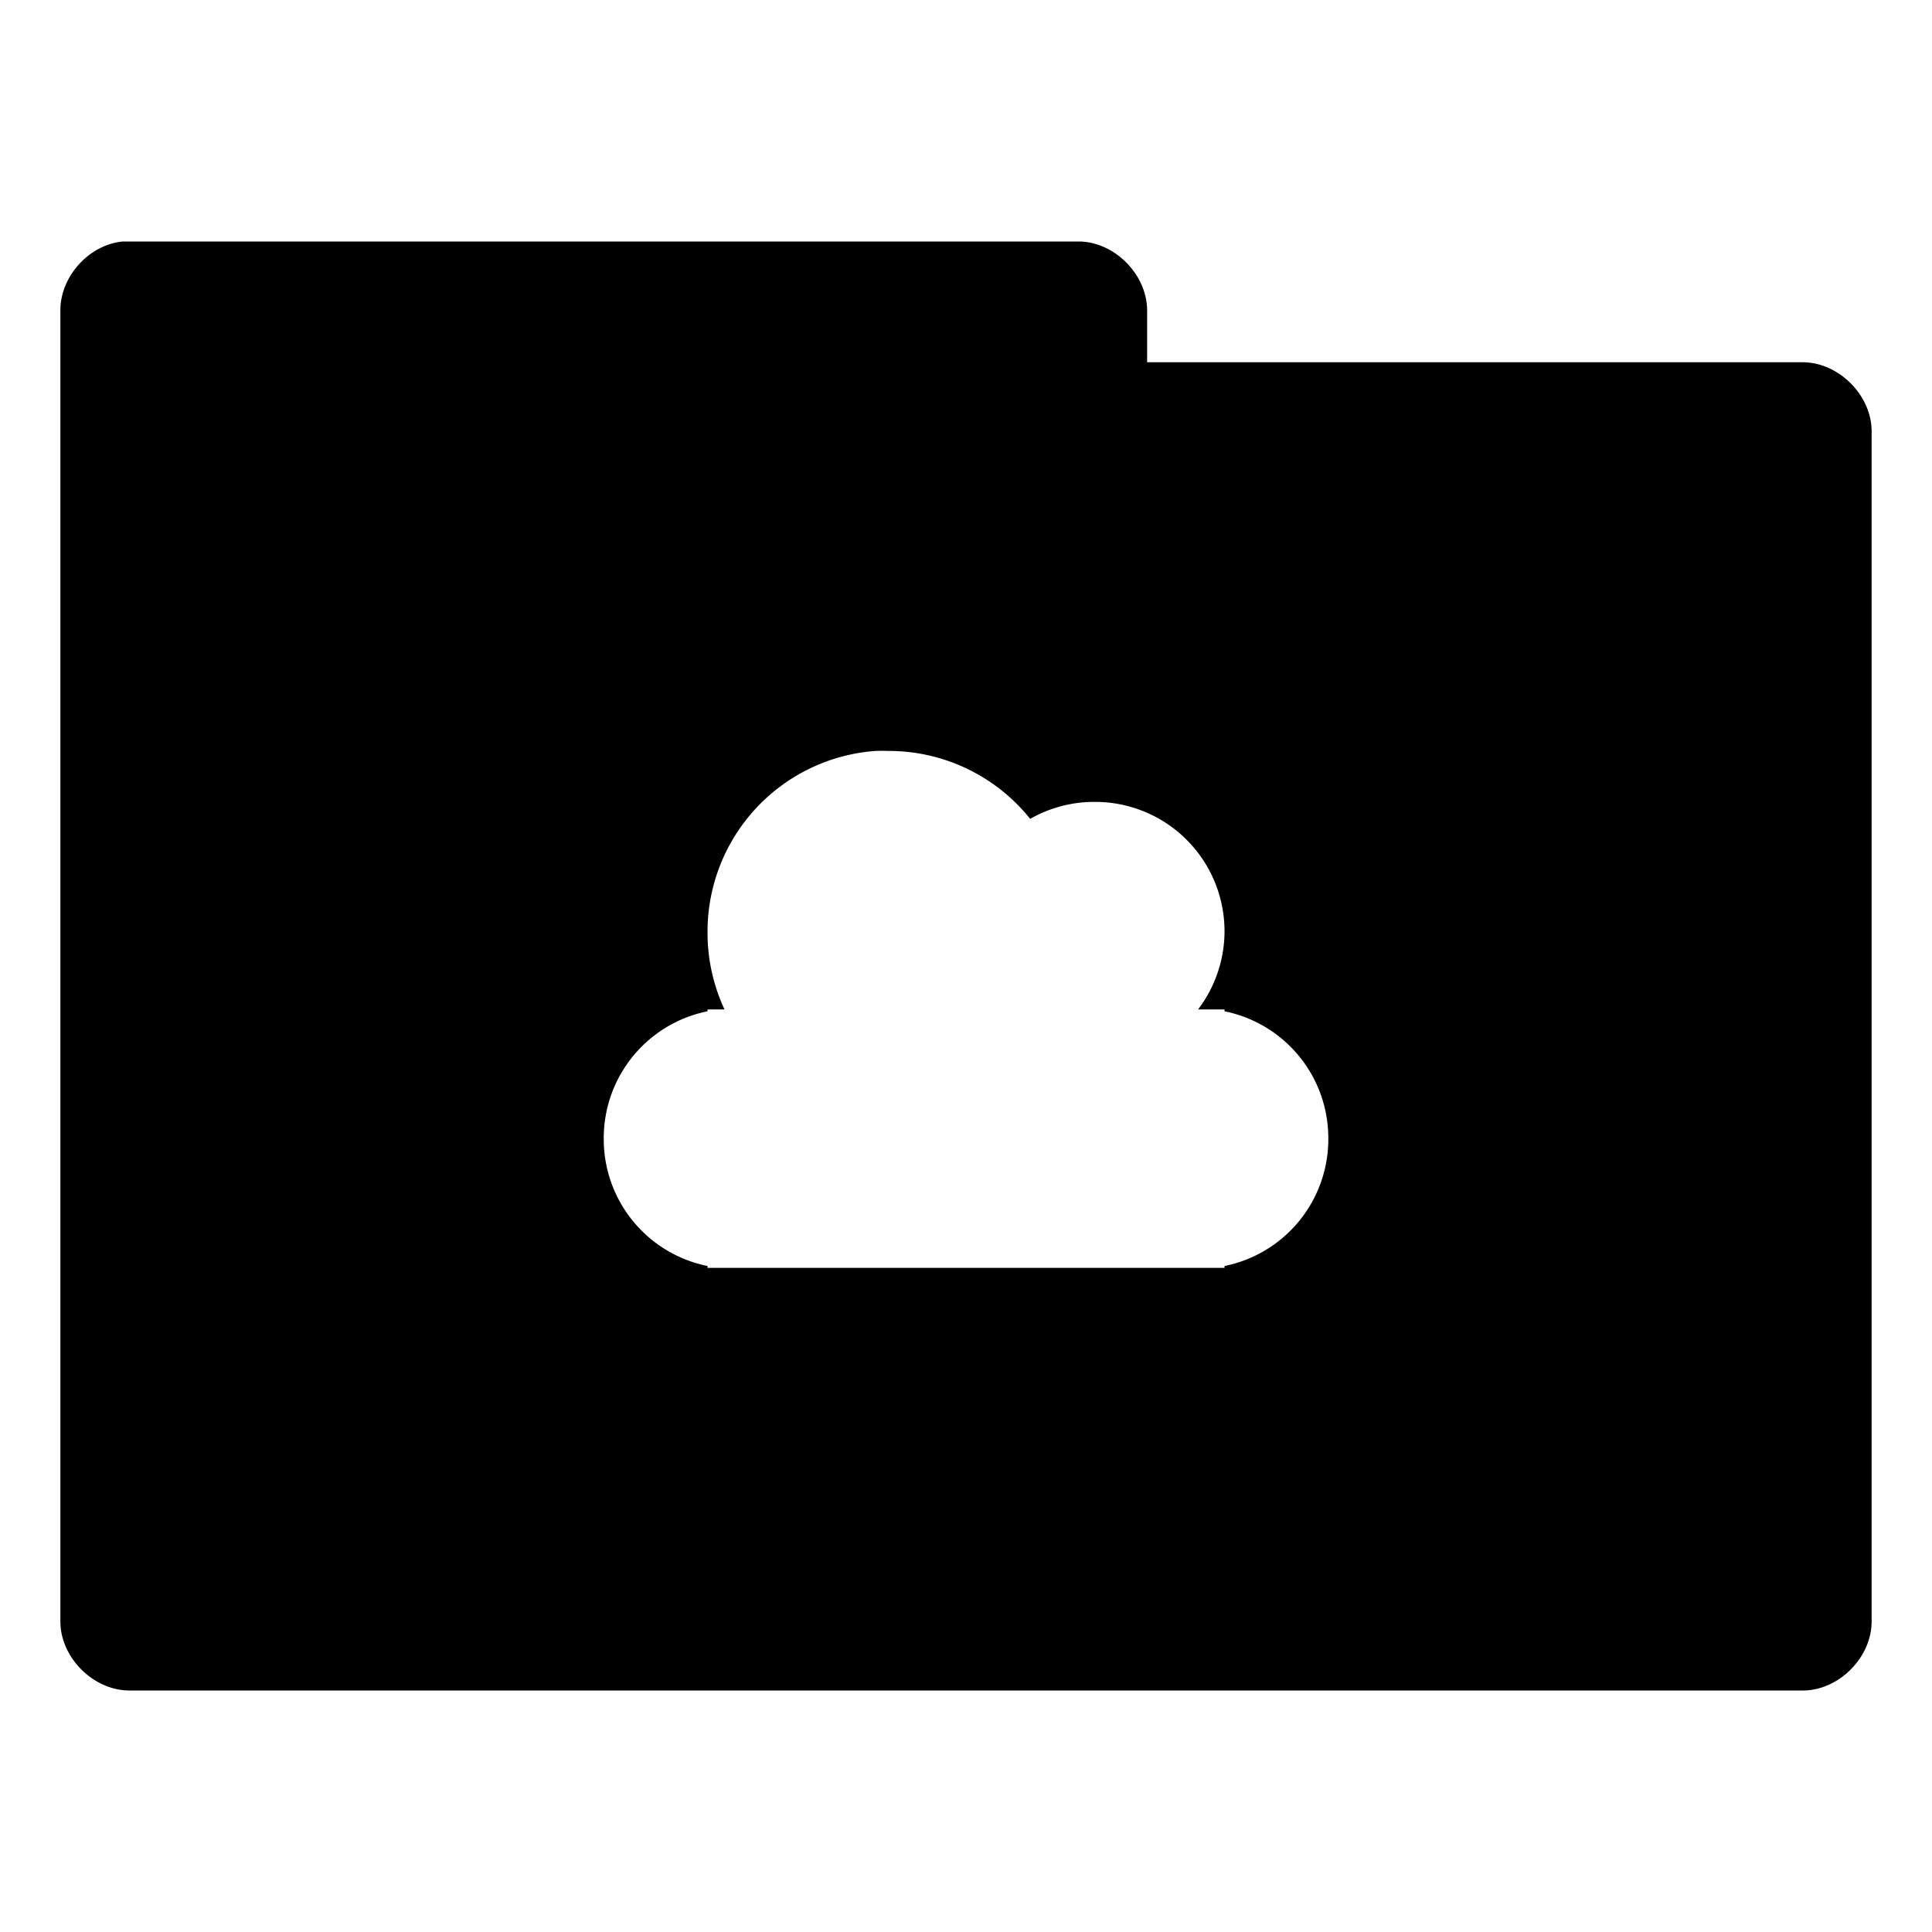 <svg xmlns="http://www.w3.org/2000/svg" viewBox="0 0 32 32">
 <g transform="translate(0,-1020.362)">
  <path d="m 2.031 4 c -0.565 0.056 -1.04 0.589 -1.031 1.156 l 0 21.688 c -0.007 0.607 0.549 1.163 1.156 1.156 l 27.688 0 c 0.607 0.01 1.163 -0.549 1.156 -1.156 l 0 -19.688 c 0.007 -0.607 -0.549 -1.163 -1.156 -1.156 l -10.844 0 l 0 -0.844 c 0.007 -0.597 -0.528 -1.147 -1.125 -1.156 l -15.719 0 l -0.125 0 z m 12.469 8.438 a 3 3 0 0 1 0.219 0 a 3 3 0 0 1 2.344 1.125 a 2.143 2.143 0 0 1 1.094 -0.281 a 2.143 2.143 0 0 1 2.125 2.156 a 2.143 2.143 0 0 1 -0.438 1.281 l 0.438 0 l 0 0.031 a 2.143 2.143 0 0 1 1.719 2.094 a 2.143 2.143 0 0 1 -1.719 2.125 l 0 0.031 l -8 0 l -0.344 0 l -0.219 0 l 0 -0.031 a 2.143 2.143 0 0 1 -1.719 -2.125 a 2.143 2.143 0 0 1 1.719 -2.094 l 0 -0.031 l 0.281 0 a 3 3 0 0 1 -0.281 -1.281 a 3 3 0 0 1 2.781 -3 z" transform="translate(0,1020.362)" style="visibility:visible;fill:replacecolour1;fill-opacity:1;stroke:none;display:inline;color:#000;fill-rule:nonzero"/>
 </g>
</svg>
